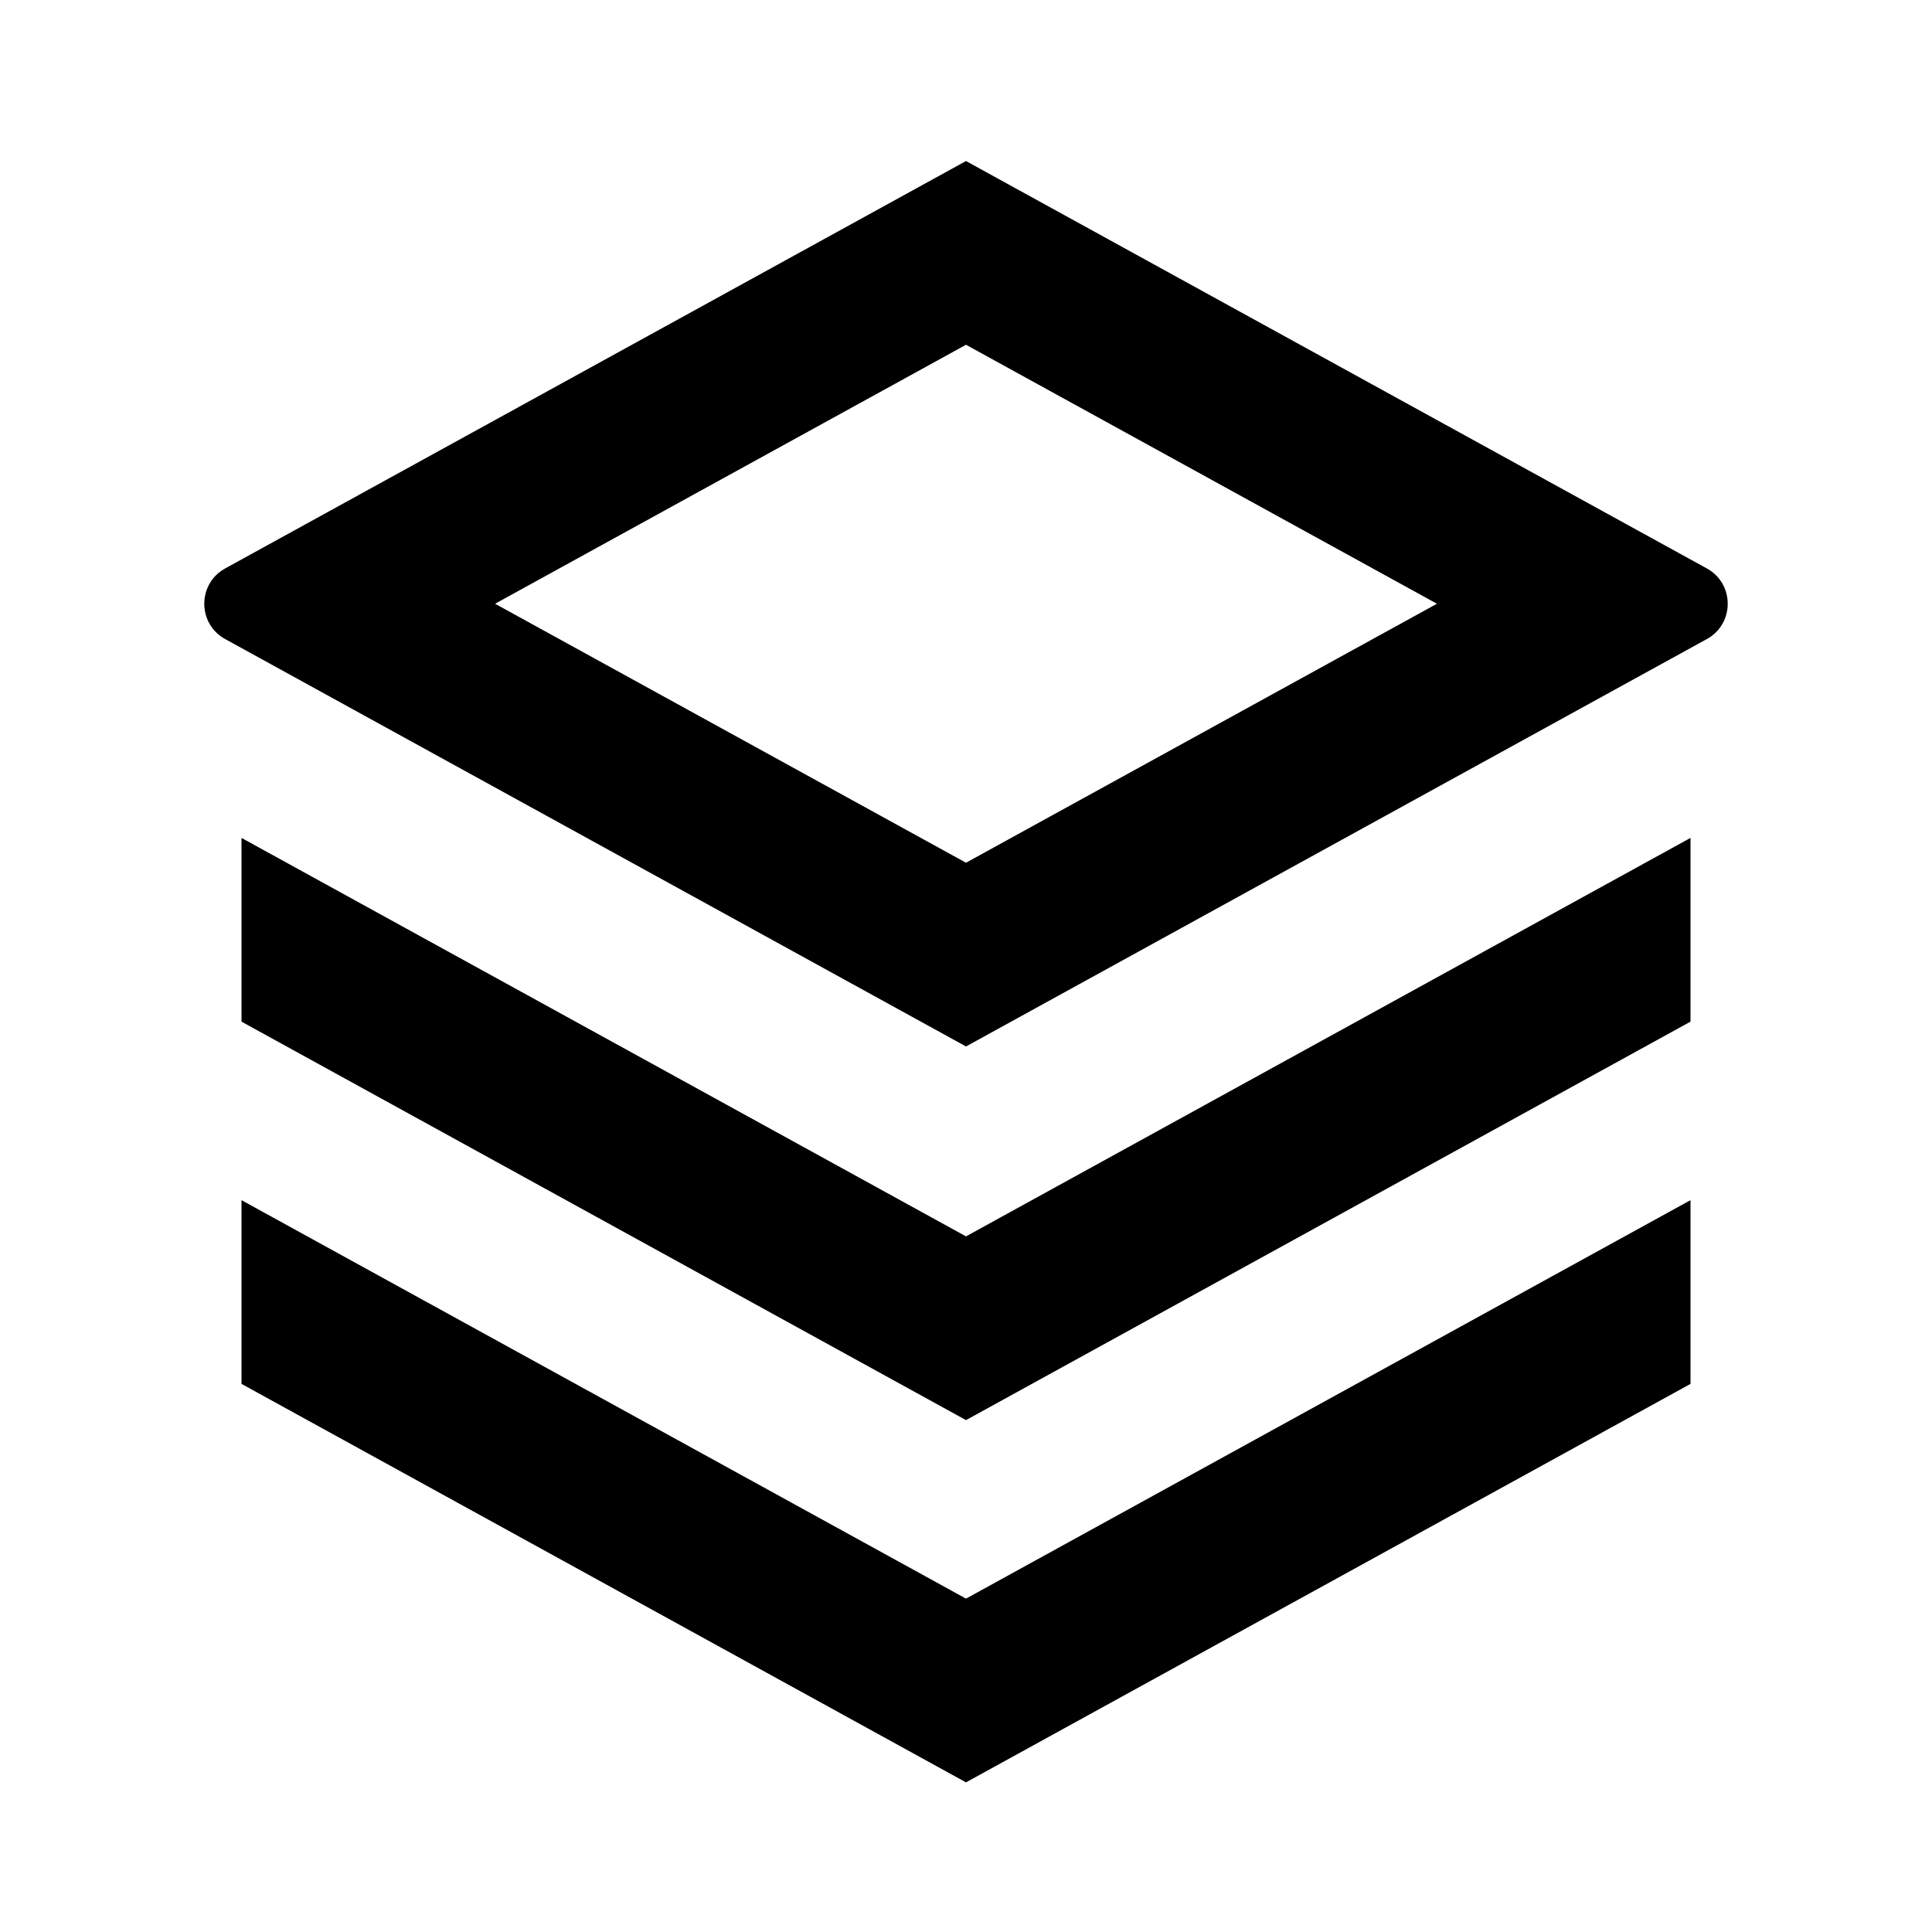 <svg width="20" height="20" viewBox="0 0 20 20" xmlns="http://www.w3.org/2000/svg">
<path fill-rule="evenodd" clip-rule="evenodd" d="M10 1.667L2.33 5.885C2.043 6.043 2.043 6.457 2.33 6.615L10 10.833L17.67 6.615C17.957 6.457 17.957 6.043 17.67 5.885L10 1.667ZM14.875 6.25L10 3.569L5.125 6.25L10 8.931L14.875 6.25Z" />
<path d="M17.5 8.674L10 12.799L2.5 8.674V10.576L10 14.701L17.5 10.576V8.674Z" />
<path d="M17.5 12.424L10 16.549L2.5 12.424V14.326L10 18.451L17.5 14.326V12.424Z" />
</svg>
